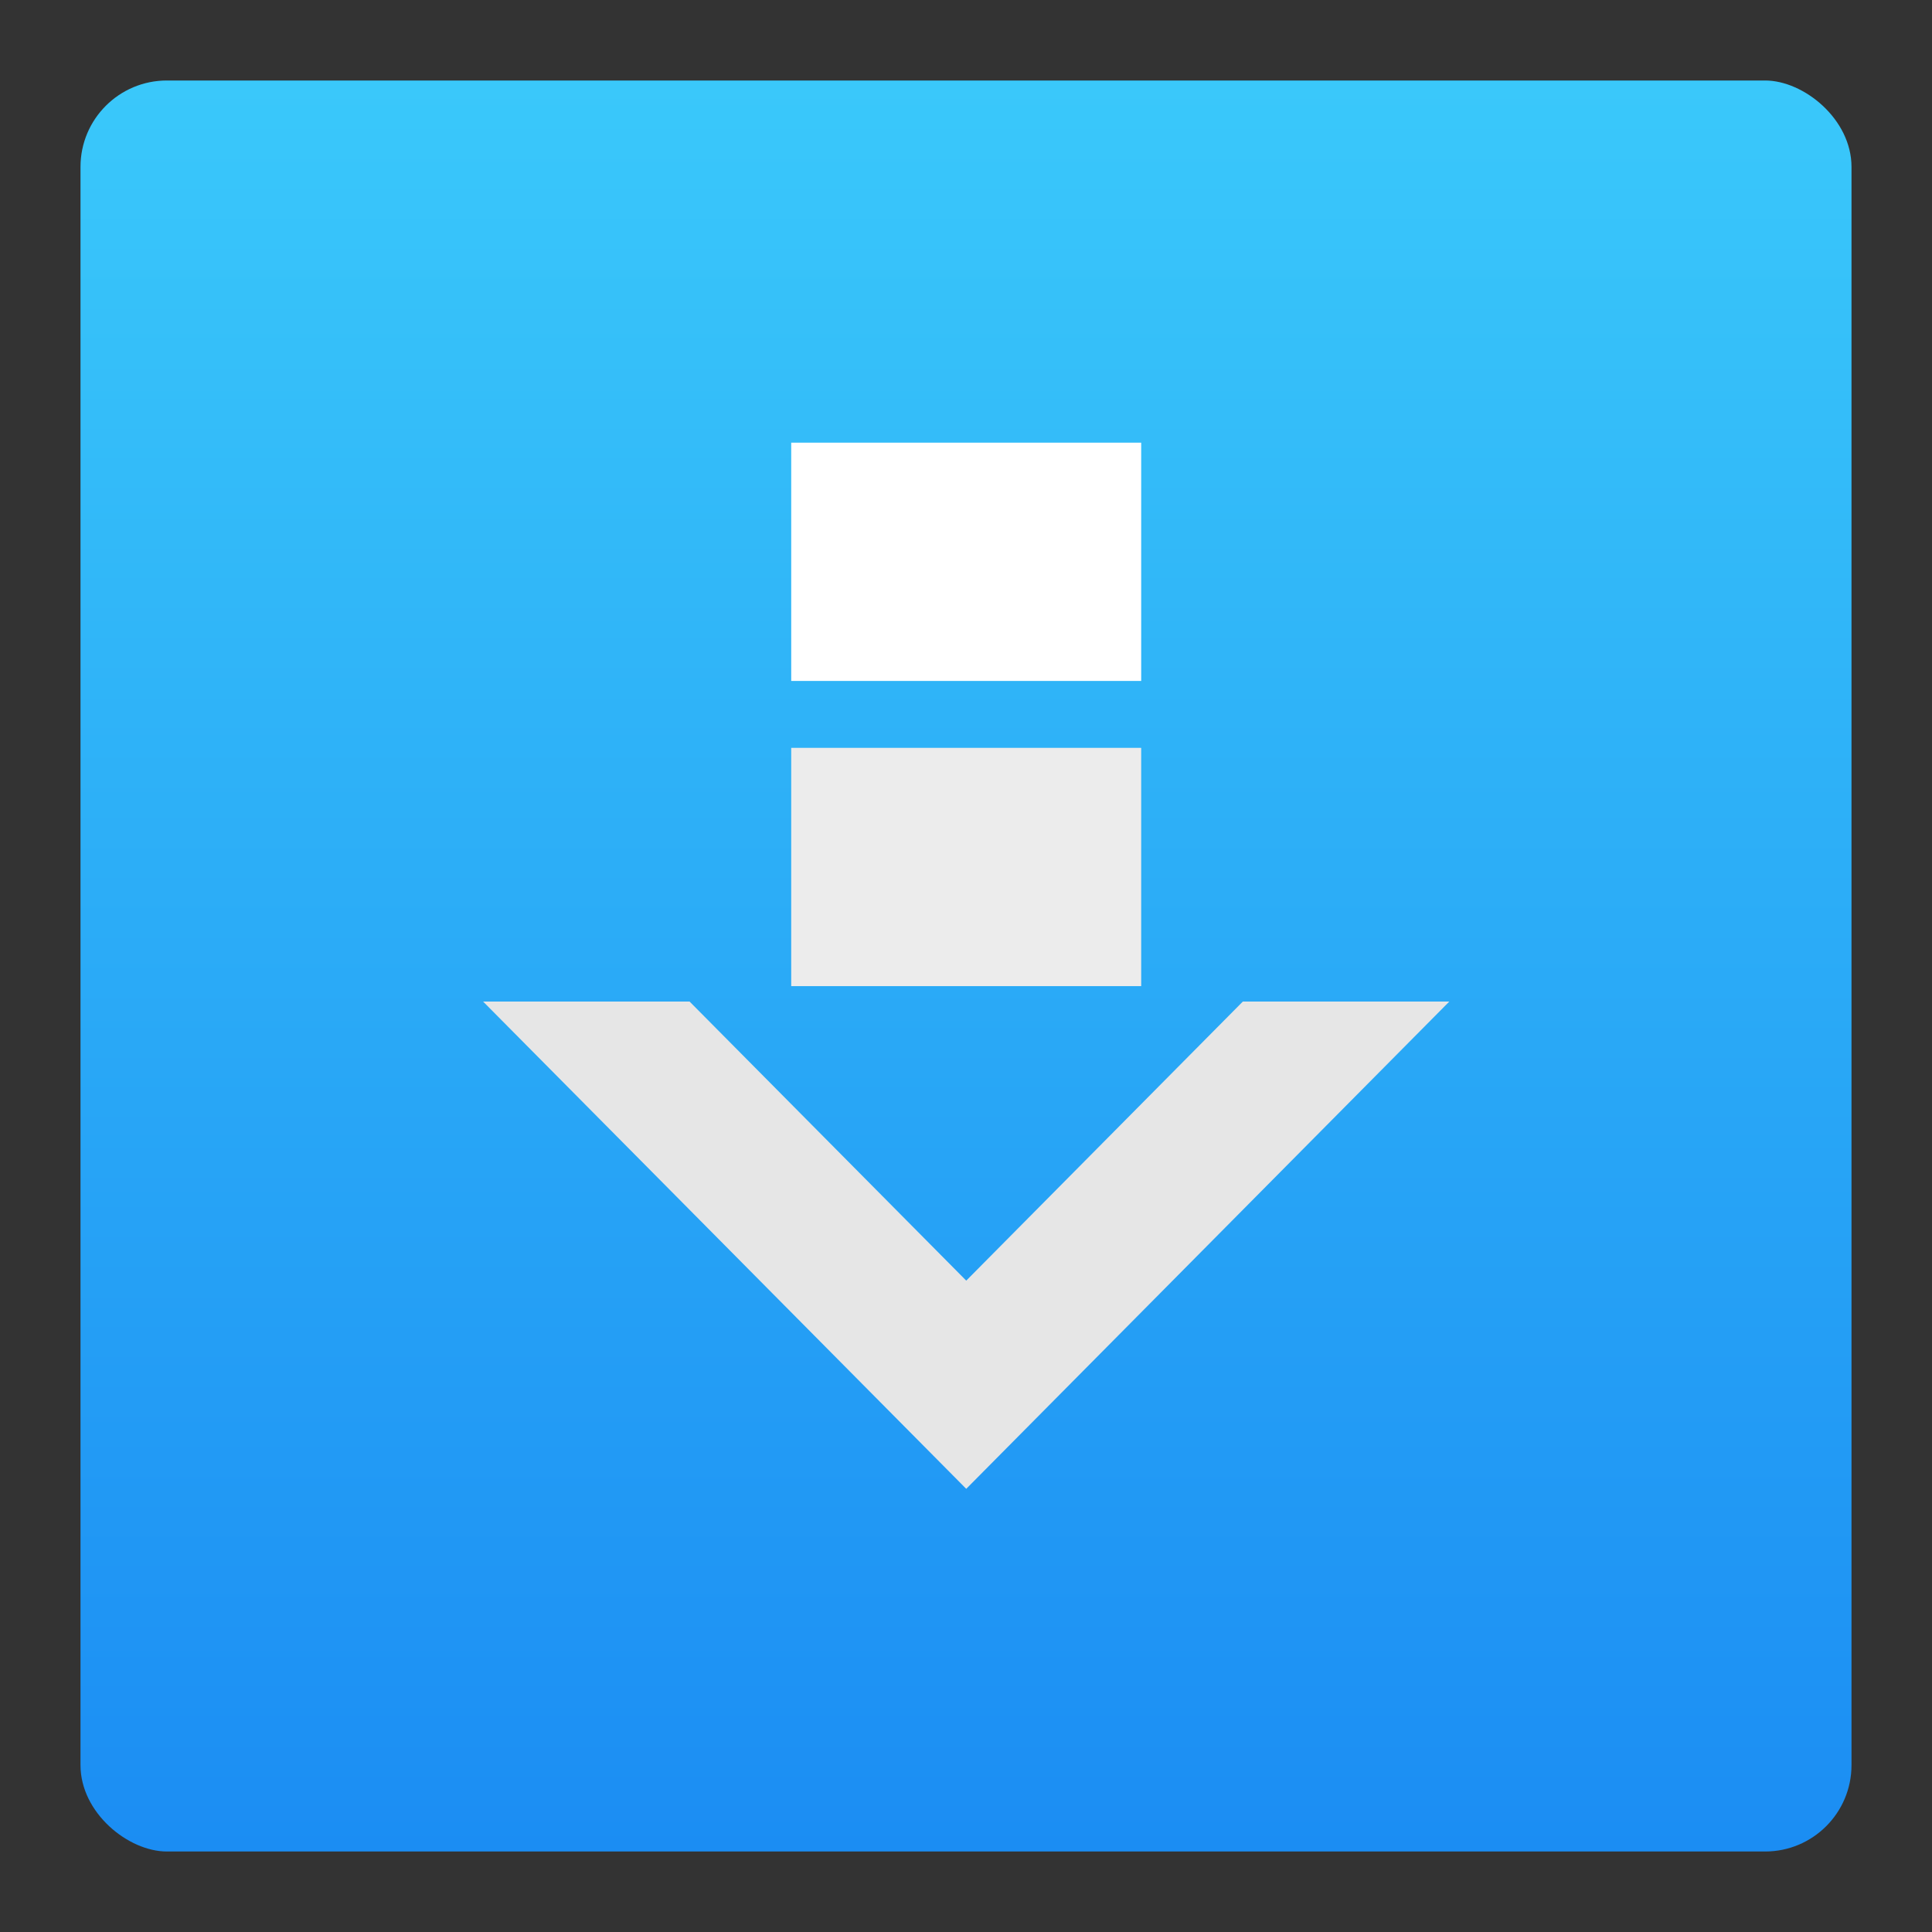 <?xml version="1.0" encoding="UTF-8" standalone="no"?>
<svg
   xmlns:dc="http://purl.org/dc/elements/1.1/"
   xmlns:cc="http://creativecommons.org/ns#"
   xmlns:rdf="http://www.w3.org/1999/02/22-rdf-syntax-ns#"
   xmlns:svg="http://www.w3.org/2000/svg"
   xmlns="http://www.w3.org/2000/svg"
   xmlns:xlink="http://www.w3.org/1999/xlink"
   xmlns:sodipodi="http://sodipodi.sourceforge.net/DTD/sodipodi-0.dtd"
   xmlns:inkscape="http://www.inkscape.org/namespaces/inkscape"
   height="48"
   width="48"
   version="1"
   id="svg12"
   sodipodi:docname="kget.svg"
   inkscape:version="0.92.2 2405546, 2018-03-11">
  <rect width="100%" height="100%" fill="#333333" stroke="none"/>
  <sodipodi:namedview
     pagecolor="#ffffff"
     bordercolor="#666666"
     borderopacity="1"
     objecttolerance="10"
     gridtolerance="10"
     guidetolerance="10"
     inkscape:pageopacity="0"
     inkscape:pageshadow="2"
     inkscape:window-width="1366"
     inkscape:window-height="699"
     id="namedview30"
     showgrid="false"
     inkscape:zoom="4.9166667"
     inkscape:cx="24"
     inkscape:cy="24"
     inkscape:window-x="0"
     inkscape:window-y="0"
     inkscape:window-maximized="1"
     inkscape:current-layer="svg12" />
  <defs
     id="defs16">
    <linearGradient
       id="linearGradient832">
      <stop
         style="stop-color:#81ce29;stop-opacity:1"
         offset="0"
         id="stop828" />
      <stop
         style="stop-color:#99db4d;stop-opacity:1"
         offset="1"
         id="stop830" />
    </linearGradient>
    <linearGradient
       gradientTransform="matrix(1.073,0,0,1.1,2.293,2.4)"
       xlink:href="#linearGradient832"
       id="linearGradient834"
       x1="-44"
       y1="-24"
       x2="-4"
       y2="-24"
       gradientUnits="userSpaceOnUse" />
    <linearGradient
       gradientTransform="translate(-34.373,-70.78)"
       gradientUnits="userSpaceOnUse"
       y2="24"
       x2="47"
       y1="24"
       x1="1"
       id="linearGradient1113"
       xlink:href="#linearGradient1111" />
    <linearGradient
       id="linearGradient1111">
      <stop
         id="stop1107"
         offset="0"
         style="stop-color:#cccccc;stop-opacity:1;" />
      <stop
         id="stop1109"
         offset="1"
         style="stop-color:#f2f2f2;stop-opacity:1" />
    </linearGradient>
    <linearGradient
       gradientTransform="matrix(0,-1,-1,0,-22.78,34.373)"
       y2="47"
       x2="23.629"
       y1="47"
       x1="47"
       gradientUnits="userSpaceOnUse"
       id="linearGradient1125"
       xlink:href="#linearGradient1119" />
    <linearGradient
       id="linearGradient1119">
      <stop
         id="stop1115"
         offset="0"
         style="stop-color:#1b8ef3;stop-opacity:1;" />
      <stop
         id="stop1117"
         offset="1"
         style="stop-color:#3cccfb;stop-opacity:1" />
    </linearGradient>
    <linearGradient
       gradientUnits="userSpaceOnUse"
       y2="46.681"
       x2="3.35"
       y1="46.681"
       x1="44.987"
       id="linearGradient1121"
       xlink:href="#linearGradient1131"
       gradientTransform="translate(-70.78,-13.627)" />
    <linearGradient
       id="linearGradient1131">
      <stop
         style="stop-color:#1b8df3;stop-opacity:1"
         offset="0"
         id="stop1127" />
      <stop
         style="stop-color:#3dcefb;stop-opacity:1"
         offset="1"
         id="stop1129" />
    </linearGradient>
    <linearGradient
       gradientUnits="userSpaceOnUse"
       y2="-24"
       x2="2.271"
       y1="-24"
       x1="-44.927"
       id="linearGradient945"
       xlink:href="#linearGradient1131"
       gradientTransform="matrix(1.025,0,0,1,1.123,0)" />
    <linearGradient
       gradientTransform="matrix(0,-0.868,-0.868,0,56.663,-13.171)"
       y2="-24"
       x2="-2.15"
       y1="-24"
       x1="-44.927"
       gradientUnits="userSpaceOnUse"
       id="linearGradient949"
       xlink:href="#linearGradient1111" />
  </defs>
  <g
     id="g849"
     transform="translate(0,1.073)">
    <rect
       id="rect4"
       ry="2.146"
       rx="2.146"
       y="-46"
       x="-44.927"
       height="44"
       width="44"
       style="fill:url(#linearGradient945);fill-opacity:1;stroke-width:1.073"
       transform="matrix(0,-1,-1,0,0,0)" />
    <g
       style="stroke-width:1.044"
       id="g959"
       transform="matrix(0.917,0,0,0.925,1.997,1.217)">
      <rect
         y="17.611"
         x="19.259"
         height="6.4"
         width="9.482"
         id="rect917"
         style="opacity:1;vector-effect:none;fill:#ececec;fill-opacity:1;stroke:none;stroke-width:0.522;stroke-linecap:butt;stroke-linejoin:miter;stroke-miterlimit:4;stroke-dasharray:none;stroke-dashoffset:0;stroke-opacity:1" />
      <rect
         style="opacity:1;vector-effect:none;fill:#ffffff;fill-opacity:1;stroke:none;stroke-width:0.522;stroke-linecap:butt;stroke-linejoin:miter;stroke-miterlimit:4;stroke-dasharray:none;stroke-dashoffset:0;stroke-opacity:1"
         id="rect919"
         width="9.482"
         height="6.4"
         x="19.259"
         y="9.414" />
      <path
         inkscape:connector-curvature="0"
         id="path921"
         d="m 10.911,24.425 13.09,13.088 13.088,-13.088 h -5.594 l -7.494,7.496 -7.496,-7.496 z"
         style="opacity:1;vector-effect:none;fill:#e6e6e6;fill-opacity:1;stroke:none;stroke-width:0.522;stroke-linecap:butt;stroke-linejoin:miter;stroke-miterlimit:4;stroke-dasharray:none;stroke-dashoffset:0;stroke-opacity:1" />
    </g>
  </g>
</svg>
